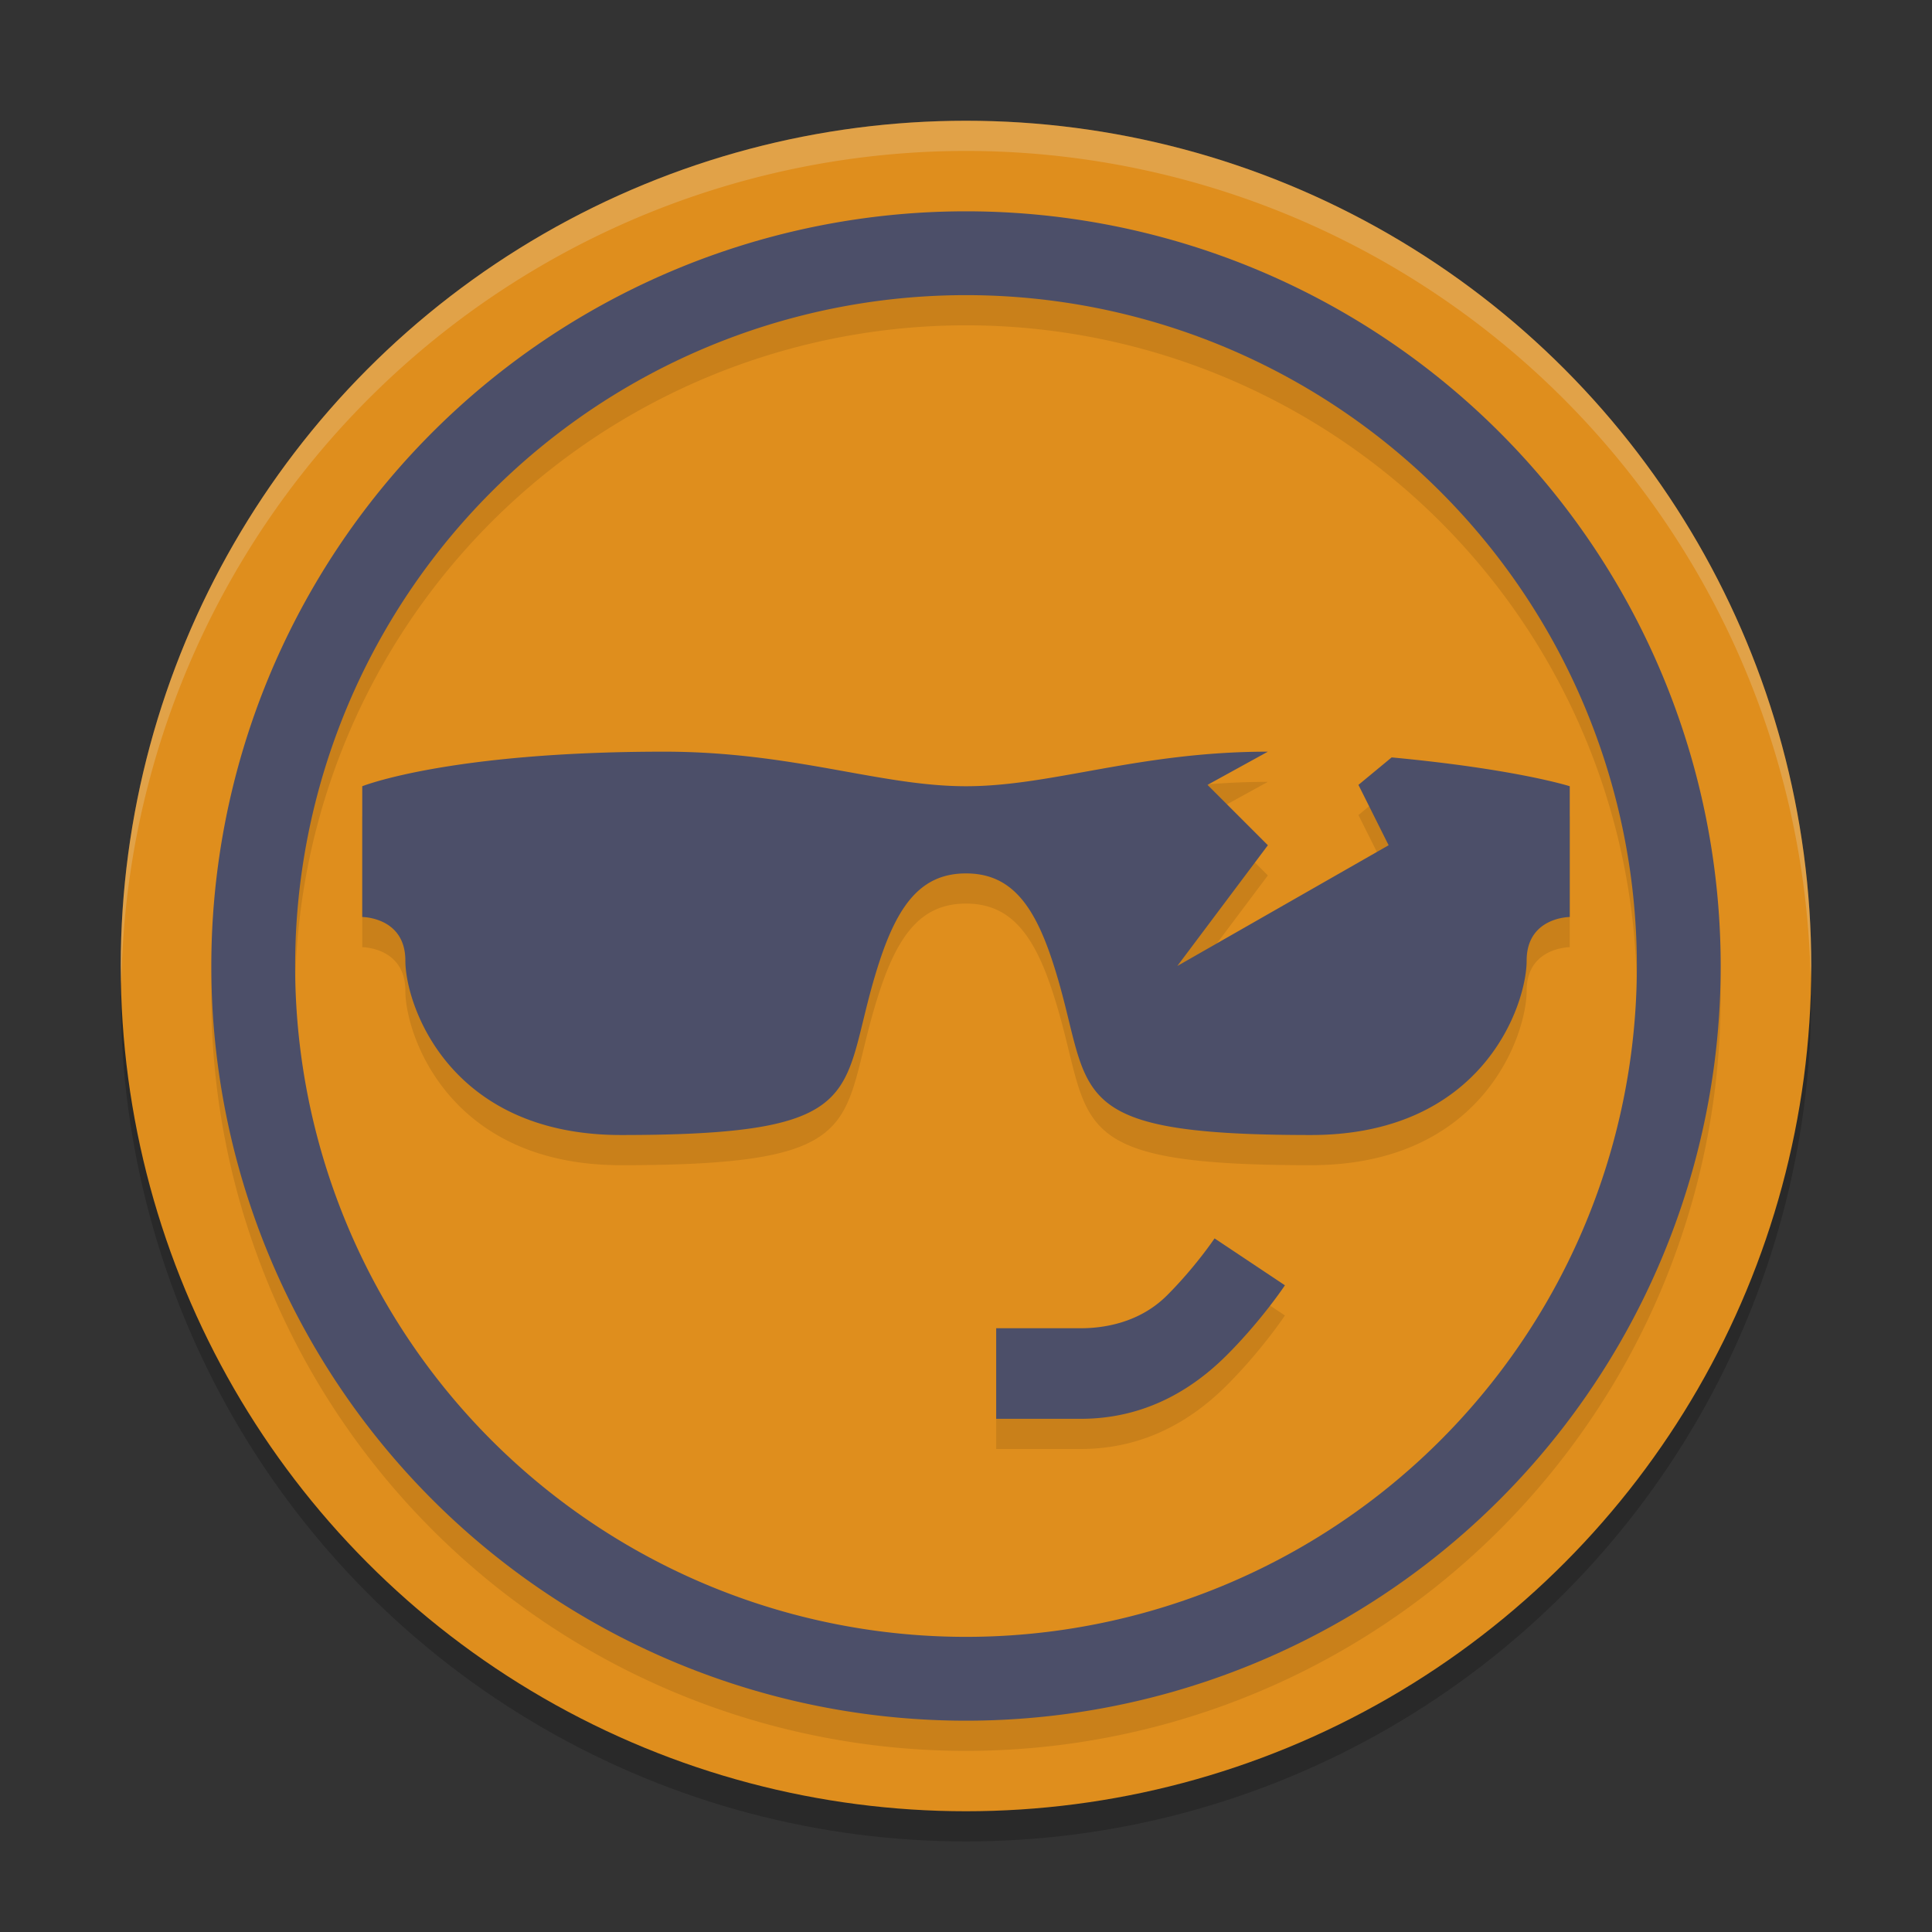 <svg width="64" height="64" version="1.1" xmlns="http://www.w3.org/2000/svg">
 <rect width="100%" height="100%" fill="#333333" stroke="none"/>
 <circle cx="32" cy="33" r="28" style="opacity:.2"/>
 <circle cx="32" cy="32" r="28" style="fill:#df8e1d"/>
 <path d="M 32,4 A 28,28 0 0 0 4,32 28,28 0 0 0 4.021,32.586 28,28 0 0 1 32,5 28,28 0 0 1 59.979,32.414 28,28 0 0 0 60,32 28,28 0 0 0 32,4 Z" style="fill:#eff1f5;opacity:.2"/>
 <path d="m32 8a25 25 0 0 0-25 25 25 25 0 0 0 25 25 25 25 0 0 0 25-25 25 25 0 0 0-25-25zm0 2.777a22.222 22.222 0 0 1 22.223 22.223 22.222 22.222 0 0 1-22.223 22.223 22.222 22.222 0 0 1-22.223-22.223 22.222 22.222 0 0 1 22.223-22.223zm-10 15.123c-7.143 0-10 1.145-10 1.145v4.332s1.428 8.69e-4 1.428 1.445c0 1.444 1.43 5.777 7.145 5.777 8.571 0 7.142-1.444 8.57-5.777 0.639-1.938 1.429-2.889 2.857-2.889s2.219 0.951 2.857 2.889c1.429 4.333-0.001 5.777 8.57 5.777 5.714 0 7.145-4.333 7.145-5.777 0-1.444 1.428-1.445 1.428-1.445v-4.332s-1.764-0.567-5.9-0.955l-1.1 0.91 1 2-7 4 3-4-2-2 2-1.1c-4.286 0-7.143 1.145-10 1.145-2.857 0-5.714-1.145-10-1.145zm18.234 16.123s-0.634 0.947-1.574 1.887c-0.94 0.94-2.159 1.09-2.859 1.09h-2.801v3h2.801c2.1 0 3.678-0.949 4.838-2.109 1.16-1.16 1.926-2.314 1.926-2.314z" style="opacity:.1"/>
 <path d="m32 7a25 25 0 0 0-25 25 25 25 0 0 0 25 25 25 25 0 0 0 25-25 25 25 0 0 0-25-25zm0 2.777a22.222 22.222 0 0 1 22.223 22.223 22.222 22.222 0 0 1-22.223 22.223 22.222 22.222 0 0 1-22.223-22.223 22.222 22.222 0 0 1 22.223-22.223zm-10 15.123c-7.143 0-10 1.145-10 1.145v4.332s1.428 8.69e-4 1.428 1.445c0 1.444 1.43 5.777 7.145 5.777 8.571 0 7.142-1.444 8.57-5.777 0.639-1.938 1.429-2.889 2.857-2.889s2.219 0.951 2.857 2.889c1.429 4.333-0.001 5.777 8.57 5.777 5.714 0 7.145-4.333 7.145-5.777 0-1.444 1.428-1.445 1.428-1.445v-4.332s-1.764-0.567-5.9-0.955l-1.1 0.91 1 2-7 4 3-4-2-2 2-1.1c-4.286 0-7.143 1.145-10 1.145-2.857 0-5.714-1.145-10-1.145zm18.234 16.123s-0.634 0.947-1.574 1.887c-0.94 0.94-2.159 1.09-2.859 1.09h-2.801v3h2.801c2.1 0 3.678-0.949 4.838-2.109 1.16-1.16 1.926-2.314 1.926-2.314l-2.33-1.553z" style="fill:#4c4f69"/>
</svg>
